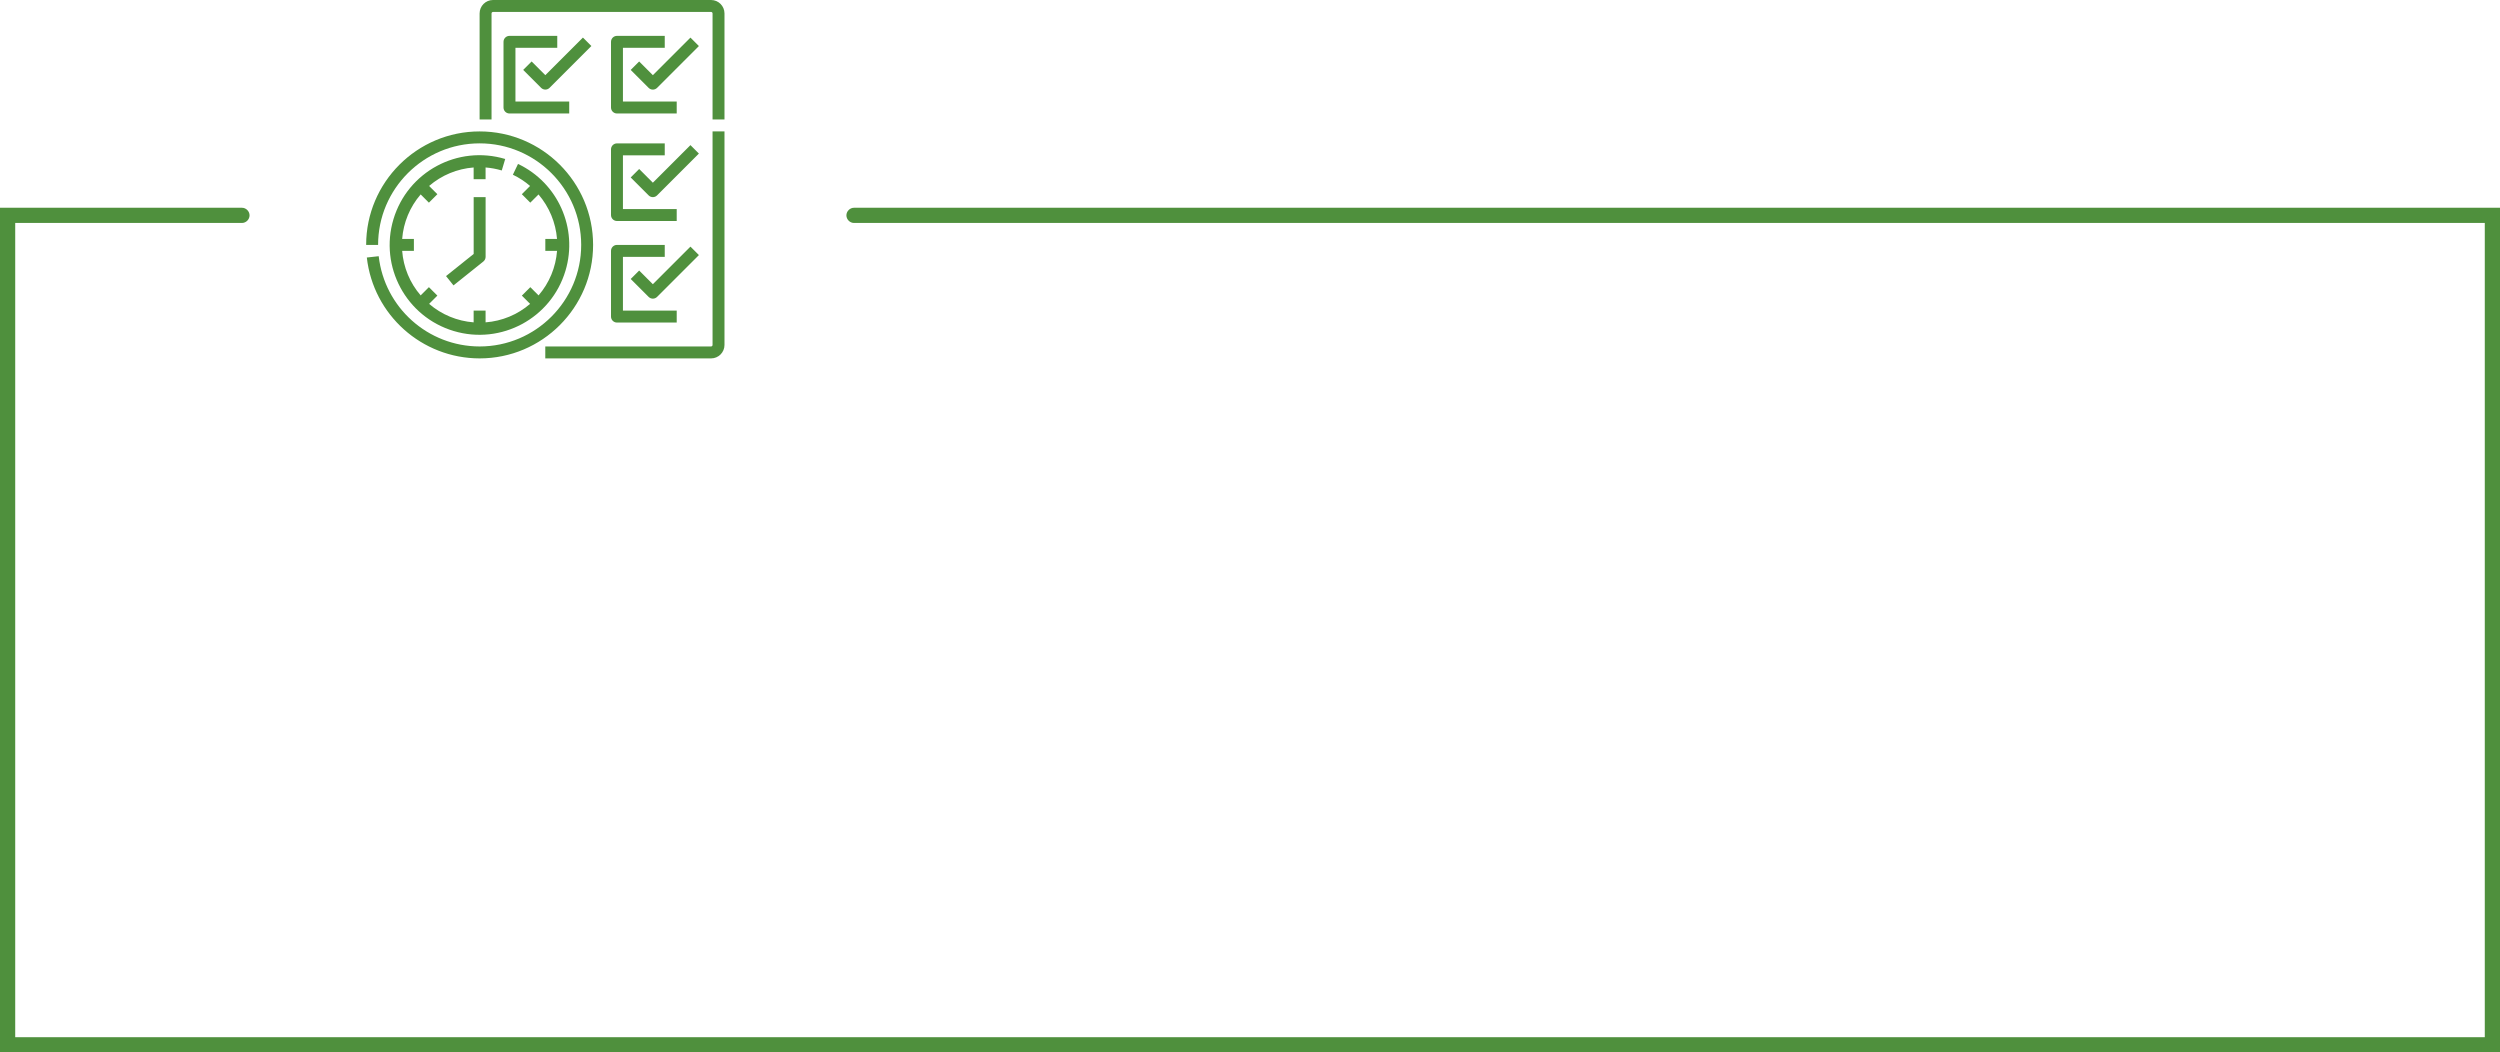 <?xml version="1.0" encoding="UTF-8"?>
<svg id="Camada_2" data-name="Camada 2" xmlns="http://www.w3.org/2000/svg" viewBox="0 0 854.5 359.71">
  <defs>
    <style>
      .cls-1, .cls-2 {
        fill: #4f903d;
        stroke-width: 0px;
      }

      .cls-2 {
        fill-rule: evenodd;
      }
    </style>
  </defs>
  <g id="Camada_1-2" data-name="Camada 1">
    <path class="cls-2" d="M0,71.01h82.7c1.4,0,2.6,1.2,2.6,2.6s-1.2,2.6-2.6,2.6H5.2v278.3h844.1V76.21H291.9c-1.4,0-2.6-1.2-2.6-2.6s1.2-2.6,2.6-2.6h562.6v288.7H0V71.01Z"/>
    <g>
      <path class="cls-1" d="M243.04,0h-74.52c-2.54,0-4.59,2.06-4.59,4.59v36.24h4.08V4.59c0-.28.23-.51.51-.51h74.52c.28,0,.51.23.51.51v36.24h4.08V4.59c0-2.54-2.06-4.59-4.59-4.59Z"/>
      <path class="cls-1" d="M243.04,118.42c.28,0,.51-.23.51-.51V44.92h4.08v72.99c0,2.54-2.06,4.59-4.59,4.59h-56.66v-4.08h56.66Z"/>
      <path class="cls-1" d="M223.14,62.45l12.85-12.85,2.89,2.89-14.29,14.29c-.8.8-2.09.8-2.89,0l-6.13-6.13,2.89-2.89,4.68,4.68Z"/>
      <path class="cls-1" d="M208.84,73.5c0,1.13.92,2.04,2.04,2.04h20.42v-4.08h-18.38v-18.37h14.29v-4.08h-16.33c-1.13,0-2.04.91-2.04,2.04v22.46Z"/>
      <path class="cls-1" d="M215.57,95.36l2.89-2.89,4.68,4.68,12.85-12.85,2.89,2.89-14.29,14.29c-.8.8-2.09.8-2.89,0l-6.13-6.13Z"/>
      <path class="cls-1" d="M208.84,108.21c0,1.13.92,2.04,2.04,2.04h20.42v-4.08h-18.38v-18.38h14.29v-4.08h-16.33c-1.13,0-2.04.91-2.04,2.04v22.46Z"/>
      <path class="cls-1" d="M223.14,25.7l12.85-12.85,2.89,2.89-14.29,14.29c-.8.8-2.09.8-2.89,0l-6.13-6.13,2.89-2.89,4.68,4.68Z"/>
      <path class="cls-1" d="M208.84,14.29v22.46c0,1.13.92,2.04,2.04,2.04h20.42v-4.08h-18.38v-18.37h14.29v-4.08h-16.33c-1.13,0-2.04.91-2.04,2.04Z"/>
      <path class="cls-1" d="M178.82,23.9l2.89-2.89,4.68,4.68,12.85-12.85,2.89,2.89-14.29,14.29c-.8.8-2.09.8-2.89,0l-6.13-6.13Z"/>
      <path class="cls-1" d="M172.1,14.29v22.46c0,1.13.91,2.04,2.04,2.04h20.42v-4.08h-18.38v-18.37h14.29v-4.08h-16.33c-1.13,0-2.04.91-2.04,2.04Z"/>
      <path class="cls-1" d="M163.93,44.92c21.39,0,38.79,17.4,38.79,38.79s-17.4,38.79-38.79,38.79c-19.75-.02-36.34-14.86-38.55-34.48l4.06-.45c1.99,17.56,16.83,30.83,34.5,30.85,19.14,0,34.71-15.57,34.71-34.71s-15.57-34.71-34.71-34.71-34.71,15.57-34.71,34.71h-4.08c0-21.39,17.4-38.79,38.79-38.79Z"/>
      <path class="cls-1" d="M161.89,86.81l-9.44,7.55,2.55,3.19,10.21-8.17c.48-.39.77-.97.77-1.59v-20.42h-4.08v19.44Z"/>
      <path class="cls-1" d="M171.51,58.27c-1.81-.54-3.66-.88-5.54-1.03v4.01h-4.08v-4.01c-5.62.43-10.95,2.64-15.22,6.32l2.82,2.82-2.89,2.89-2.82-2.82c-3.67,4.27-5.89,9.6-6.32,15.22h4.01v4.08h-4.01c.43,5.62,2.64,10.95,6.32,15.22l2.82-2.82,2.89,2.89-2.82,2.82c4.27,3.67,9.6,5.89,15.22,6.32v-4.01h4.08v4.01c5.62-.43,10.95-2.64,15.22-6.32l-2.82-2.82,2.89-2.89,2.82,2.82c3.67-4.27,5.89-9.6,6.32-15.22h-4.01v-4.08h4c-.45-5.61-2.67-10.93-6.33-15.21l-2.81,2.81-2.89-2.89,2.82-2.82c-1.78-1.54-3.76-2.83-5.88-3.84l1.76-3.69c13.68,6.5,20.56,22.01,16.22,36.51-4.86,16.24-21.96,25.46-38.2,20.6-16.24-4.86-25.46-21.96-20.6-38.2,4.86-16.24,21.96-25.46,38.2-20.6l-1.17,3.91Z"/>
    </g>
  </g>
</svg>